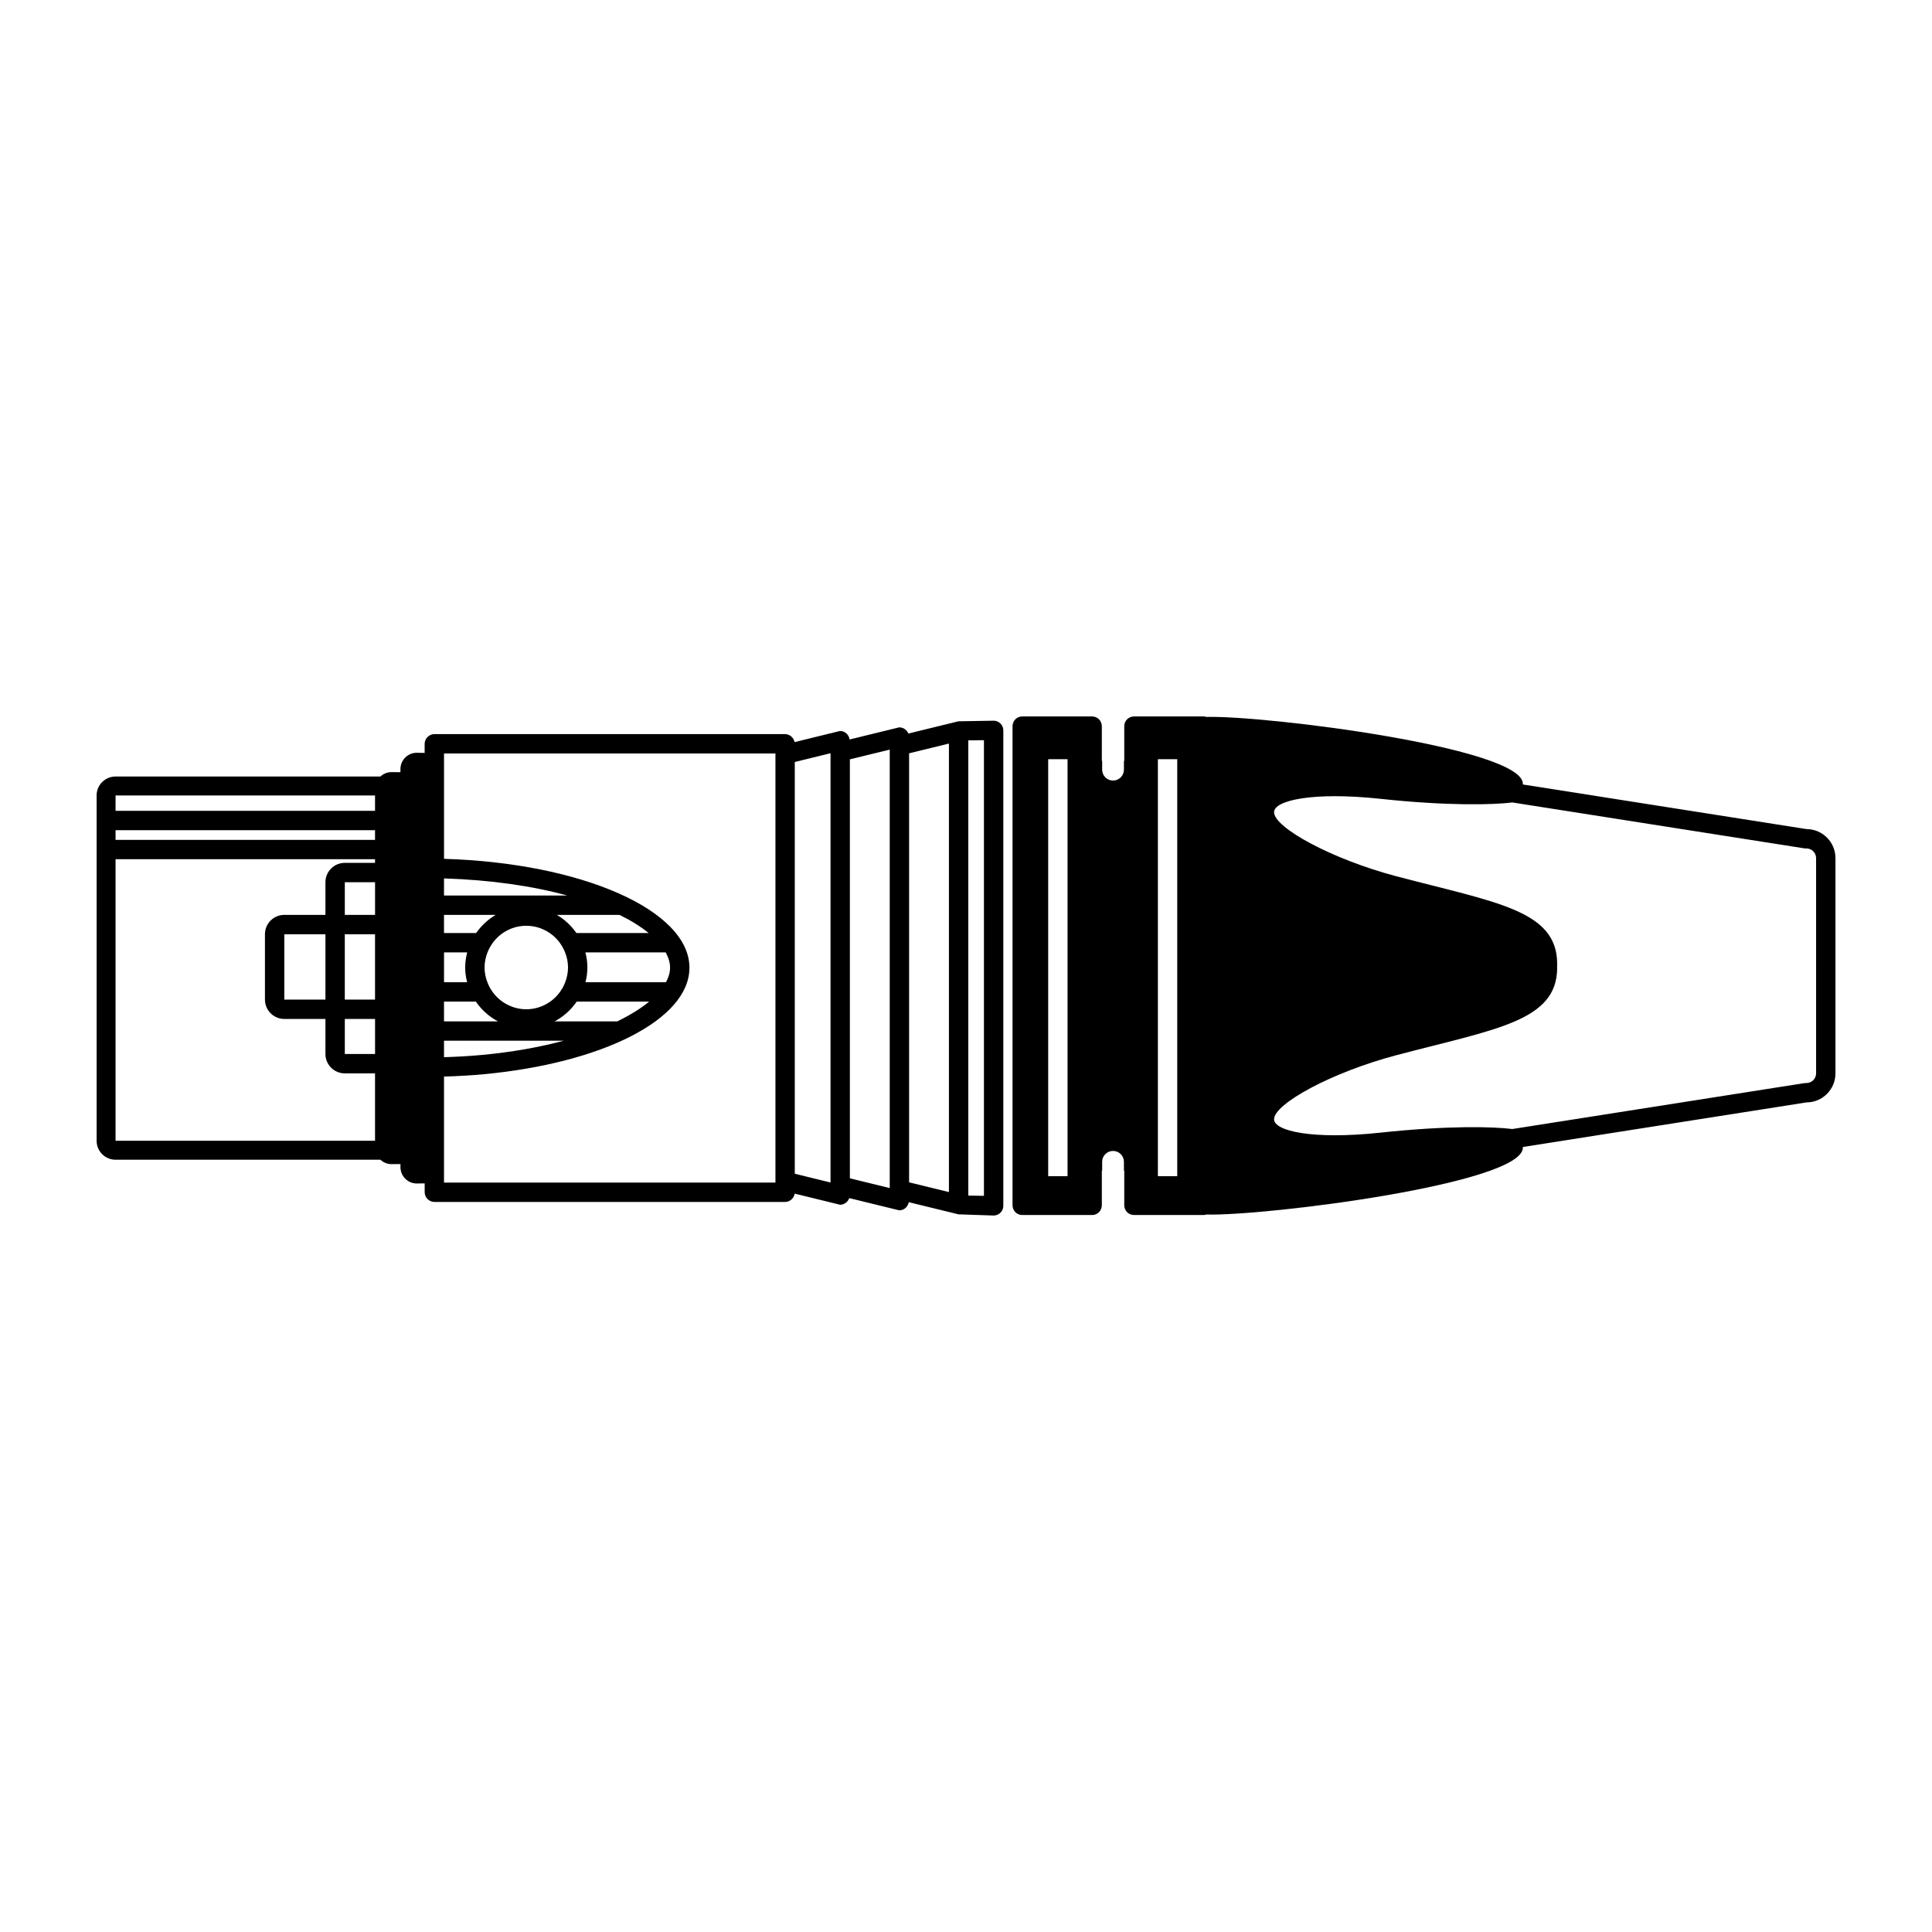 <?xml version="1.0" encoding="UTF-8"?>
<svg width="1200pt" height="1200pt" version="1.1" viewBox="0 0 1200 1200" xmlns="http://www.w3.org/2000/svg">
 <g>
  <path d="m1122 514.95-176.12-27.699v-0.406c0-22.43-159.72-42.562-196.64-41.543-0.492-0.133-0.961-0.301-1.488-0.301h-43.441c-3.324 0-6.012 2.711-6.012 6.059v21.551h-0.203v5.438c0 3.742-3.035 6.769-6.758 6.769-3.742 0-6.769-3.023-6.769-6.769v-5.438h-0.203v-21.551c0-3.348-2.688-6.059-6.012-6.059h-43.441c-3.324 0-6.012 2.711-6.012 6.059v297.54c0 3.359 2.688 6.07 6.012 6.07h43.441c3.324 0 6.012-2.711 6.012-6.07v-21.527h0.203v-5.449c0-3.731 3.035-6.758 6.769-6.758 3.731 0 6.758 3.035 6.758 6.758v5.449h0.203v21.527c0 3.359 2.688 6.07 6.012 6.07h43.441c0.527 0 0.996-0.18 1.488-0.301 36.926 1.02 196.64-19.129 196.64-41.543v-0.406l176.12-27.684c9.961 0 18.035-8.074 18.035-18.035v-133.71c0-9.957-8.074-18.031-18.035-18.031zm-390.79 215.62h-12.023v-259.02h12.023zm-68.137 0h-12.023v-259.02h12.023zm464.94-130.76v66.875c0 3.312-2.711 6.012-6.012 6.012h-0.938l-181.71 28.559c-11.844-1.488-40.117-2.242-81.949 2.258-42.012 4.5-66.059-0.996-66.059-8.305 0-9.672 36.07-29.27 75.898-39.793 61.922-16.344 99.949-21.035 99.949-54.434h-0.098c0.012-0.121 0.023-0.238 0.023-0.359h0.07c0-0.133-0.023-0.254-0.047-0.359 0.012-0.215 0.047-0.422 0.047-0.637 0-0.121-0.023-0.238-0.023-0.359 0.012-0.07 0.023-0.145 0.023-0.215h-0.035c-0.012-0.133-0.023-0.254-0.023-0.371h0.059c0-33.395-38.027-38.074-99.949-54.434-39.828-10.523-75.898-30.133-75.898-39.793 0-7.309 24.047-12.805 66.059-8.293 41.832 4.488 70.105 3.731 81.949 2.258l181.71 28.559h0.938c3.301 0 6.012 2.699 6.012 6.012z"/>
  <path d="m595.3 448.01-31.105 7.609c0.277 0.707 0.457 1.465 0.457 2.281 0-3.394-2.734-6.133-6.133-6.133l-30.816 7.535c-0.434-2.977-2.867-5.281-5.965-5.281l-28.32 6.938c0.07 0.383 0.227 0.742 0.227 1.141 0-3.383-2.746-6.133-6.133-6.133h-217.63c-3.394 0-6.133 2.746-6.133 6.133v5.543c-1.441-0.047-3.023-0.086-4.883-0.086-5.606 0-10.152 4.535-10.152 10.141v1.922c-1.789-0.012-3.527-0.035-5.641-0.035-2.641 0-5.004 1.066-6.805 2.723h-164.49c-6.492-0.012-11.773 5.254-11.773 11.77v214.48c0 6.527 5.281 11.773 11.773 11.773h164.51c1.801 1.668 4.164 2.734 6.805 2.734 2.113 0 3.84-0.023 5.641-0.035v1.906c0 5.606 4.547 10.152 10.152 10.152 1.836 0 3.434-0.023 4.883-0.07v5.41c0 3.394 2.746 6.133 6.133 6.133h217.63c3.383 0 6.133-2.734 6.133-6.133 0 0.324-0.133 0.625-0.191 0.926l28.285 6.926c2.676 0 4.894-1.738 5.723-4.117l31.055 7.598c3.012 0 5.398-2.219 5.914-5.062l30.863 7.547 21.852 0.742c3.312 0 6.012-2.688 6.012-6.012v-295.32c0-3.324-2.699-6.012-6.012-6.012zm-523.52 55.609v-9.539h161.16v9.539zm0 18.035v-6.012h161.16v6.012zm0 186.9v-174.88h161.16v2.258h-18.781c-6.648 0-12.023 5.375-12.023 12.023v20.293h-25.547c-6.648 0-12.023 5.375-12.023 12.023v40.586c0 6.648 5.375 12.023 12.023 12.023h25.547v21.781c0 6.648 5.387 12.023 12.023 12.023h18.781v41.855l-161.16-0.004zm281.03-107.61c0 3.227-0.66 6.277-1.754 9.145-1.848 4.883-5.09 9.059-9.289 12.023-4.223 2.977-9.336 4.766-14.879 4.766-5.543-0.004-10.668-1.793-14.879-4.766-4.211-2.965-7.453-7.141-9.289-12.023-1.094-2.856-1.754-5.914-1.754-9.145 0-3.324 0.684-6.469 1.824-9.395 1.922-4.894 5.242-9.098 9.527-12.023 4.152-2.844 9.168-4.512 14.566-4.512s10.414 1.668 14.566 4.512c4.285 2.93 7.609 7.129 9.527 12.023 1.16 2.926 1.832 6.07 1.832 9.395zm10.789-9.398h49.871c1.738 3.18 2.723 6.371 2.723 9.516 0 2.941-0.898 5.977-2.543 9.012h-50.004c0.742-2.93 1.199-5.977 1.199-9.145-0.012-3.238-0.457-6.383-1.246-9.383zm-5.402 30.566h45.012c-5.172 4.246-11.797 8.398-19.812 12.277h-38.93c5.535-2.918 10.215-7.156 13.73-12.277zm-48.898 12.273h-33.516v-12.277h19.789c3.512 5.125 8.195 9.363 13.727 12.277zm-19.164-24.301h-14.34v-18.527h14.375c-0.781 3-1.234 6.144-1.234 9.395 0 3.16 0.453 6.207 1.199 9.133zm67.883-30.562c-3.203-4.57-7.32-8.461-12.168-11.27h38.977c7.199 3.539 13.234 7.344 18.07 11.27zm-62.27 0h-19.969v-11.27h32.125c-4.836 2.82-8.961 6.711-12.156 11.27zm-62.793-31.559v20.293h-18.781v-20.293zm-30.816 32.316v40.586h-25.547v-40.586zm12.023 0h18.781v40.586h-18.781zm18.793 52.605v21.781h-18.781v-21.781zm42.828 13.523h74.352c-14.723 3.949-31.609 7.031-50.52 8.809-8.016 0.758-15.973 1.176-23.832 1.43zm0-90.18v-10.633c29.16 0.938 55.223 4.754 76.547 10.633zm0 178.31v-65.855c8.484-0.266 16.859-0.707 24.961-1.488 72.973-6.875 127.48-33.828 127.48-66.121 0-35.855-67.273-65.137-152.43-67.633v-65.449h205.85v266.54zm240.07-266.69v266.62l-22.199-5.438v-255.74zm12.023 264.02v-260.22l24.758-6.059v272.34zm36.781 2.496v-266.47l24.742-6.059v278.59zm46.488 8.391-9.707-0.156v-282.76l9.707-0.086z"/>
 </g>
</svg>

